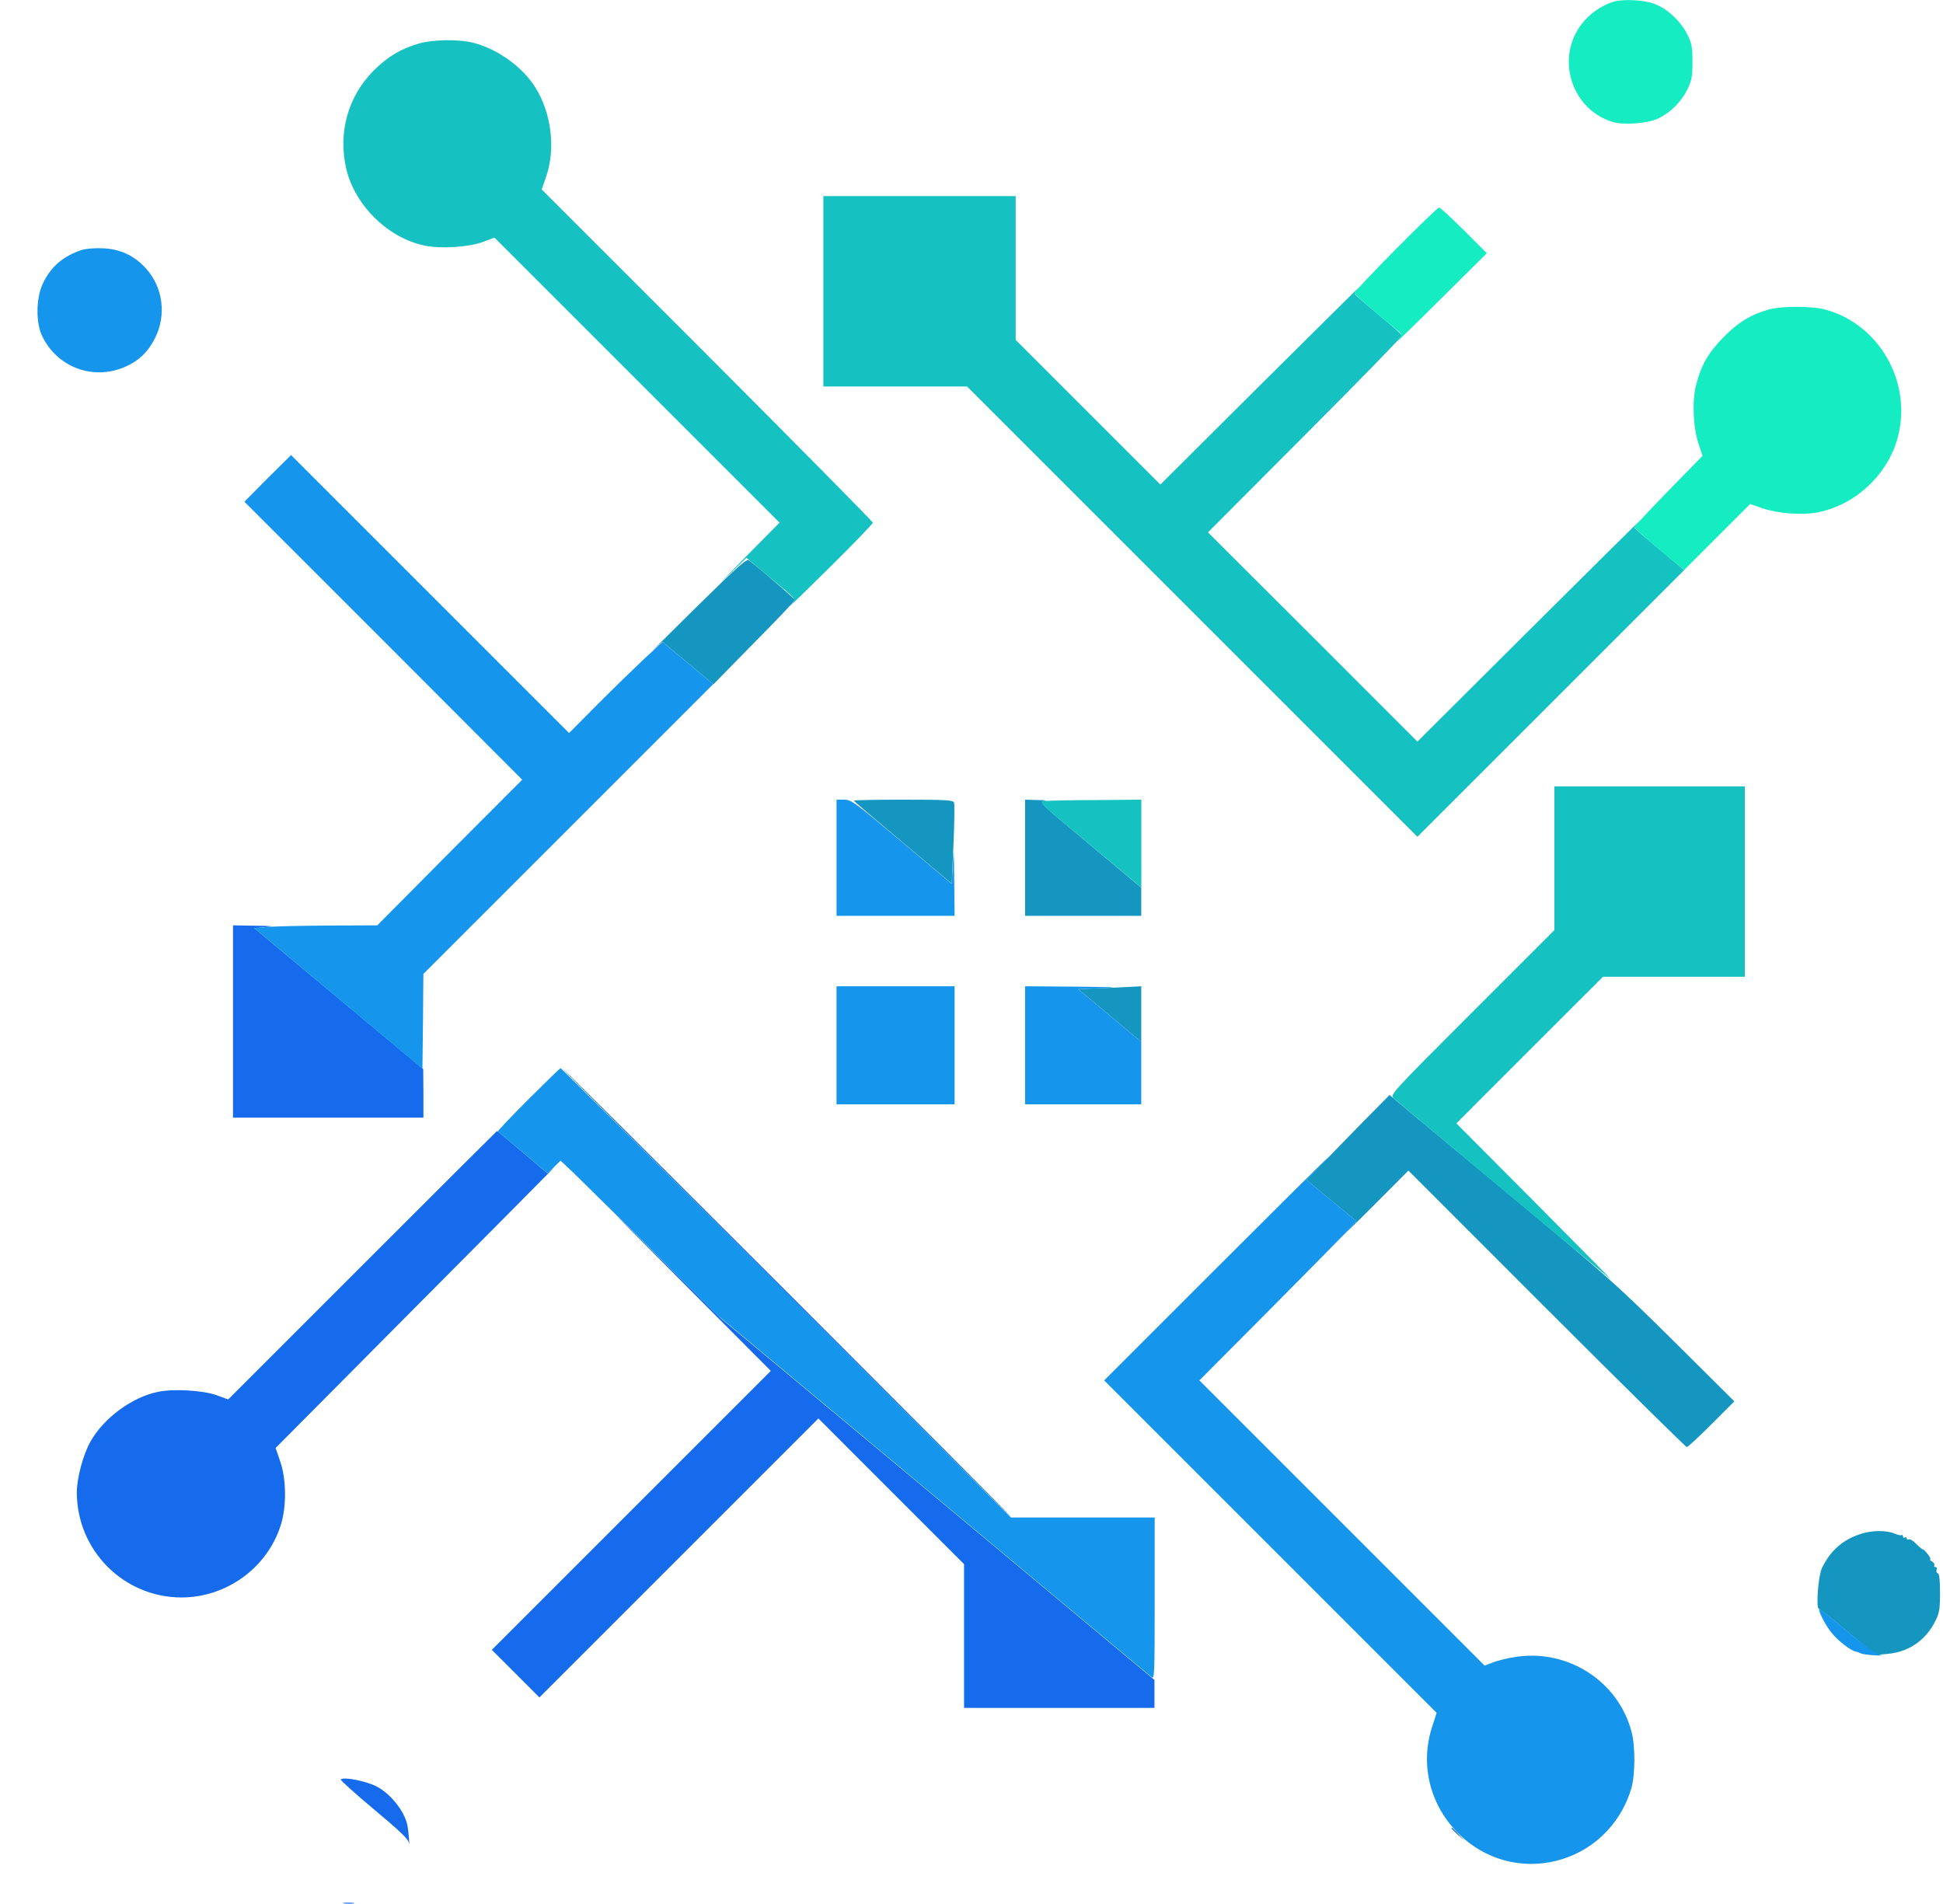 <svg width="50" height="49" viewBox="0 0 50 49" fill="none" xmlns="http://www.w3.org/2000/svg">
<g clip-path="url(#clip0_136_1018)">
<path d="M17.898 15.646C17.182 16.351 16.697 16.836 16.82 16.724L17.045 16.518L17.702 17.062L18.358 17.611L19.402 16.547C19.98 15.964 20.451 15.469 20.451 15.44C20.451 15.406 19.681 14.739 19.275 14.421C19.211 14.372 18.99 14.573 17.898 15.646Z" fill="#1596C1"/>
<path d="M21.969 20.605C21.969 20.614 22.537 21.099 23.233 21.683L24.492 22.741L24.536 21.736C24.561 21.183 24.566 20.698 24.551 20.654C24.522 20.59 24.35 20.58 23.243 20.58C22.542 20.58 21.969 20.59 21.969 20.605Z" fill="#1596C1"/>
<path d="M26.379 22.075V23.569H27.873H29.368V23.206V22.844L28.045 21.736C26.766 20.673 26.727 20.634 26.879 20.614C26.967 20.605 26.893 20.59 26.712 20.59L26.379 20.58V22.075Z" fill="#1596C1"/>
<path d="M28.373 25.431L27.746 25.456L28.251 25.877C28.53 26.112 28.893 26.416 29.064 26.558L29.368 26.813V26.097V25.382L29.187 25.392C29.084 25.397 28.716 25.416 28.373 25.431Z" fill="#1596C1"/>
<path d="M34.974 28.974C34.547 29.41 34.067 29.905 33.91 30.067L33.621 30.365L34.263 30.899L34.905 31.429L34.675 31.679C34.547 31.811 34.851 31.522 35.346 31.027L36.243 30.125L39.8 33.683C41.755 35.638 43.382 37.24 43.406 37.24C43.436 37.24 43.72 36.975 44.043 36.652L44.631 36.064L43.063 34.506C41.589 33.046 41.339 32.825 38.903 30.797C37.472 29.611 36.184 28.538 36.032 28.41L35.758 28.18L34.974 28.974Z" fill="#1596C1"/>
<path d="M47.906 39.469C47.43 39.617 47.107 39.896 46.886 40.352C46.788 40.557 46.725 41.405 46.808 41.405C46.828 41.405 47.166 41.67 47.553 41.998L48.258 42.591L48.552 42.566C49.111 42.522 49.562 42.214 49.807 41.709C49.905 41.518 49.924 41.4 49.924 40.993C49.924 40.66 49.905 40.498 49.866 40.489C49.831 40.479 49.822 40.435 49.836 40.396C49.851 40.356 49.836 40.327 49.802 40.327C49.773 40.327 49.758 40.307 49.777 40.283C49.792 40.254 49.763 40.214 49.719 40.185C49.67 40.156 49.65 40.131 49.67 40.131C49.694 40.131 49.665 40.072 49.606 39.994C49.547 39.92 49.493 39.866 49.478 39.871C49.469 39.876 49.395 39.817 49.312 39.734C49.233 39.651 49.145 39.597 49.116 39.617C49.091 39.631 49.067 39.621 49.067 39.592C49.067 39.563 49.047 39.553 49.018 39.568C48.993 39.582 48.969 39.572 48.969 39.538C48.969 39.504 48.954 39.489 48.94 39.504C48.925 39.523 48.837 39.504 48.748 39.465C48.543 39.381 48.18 39.381 47.906 39.469Z" fill="#1596C1"/>
<path d="M10.775 1.122C10.324 1.25 9.971 1.46 9.614 1.818C8.952 2.484 8.692 3.42 8.913 4.356C9.138 5.292 9.991 6.13 10.932 6.321C11.343 6.409 12.078 6.36 12.436 6.223L12.725 6.115L16.39 9.78L20.06 13.45L19.115 14.406C18.6 14.93 18.404 15.136 18.688 14.857L19.208 14.357L19.742 14.803C20.55 15.469 20.501 15.401 20.33 15.592C20.252 15.68 20.697 15.249 21.325 14.627C21.952 14.009 22.461 13.48 22.461 13.45C22.461 13.426 20.546 11.486 18.203 9.139L13.94 4.876L14.058 4.533C14.303 3.822 14.185 2.886 13.769 2.239C13.436 1.715 12.808 1.264 12.186 1.103C11.814 1.005 11.142 1.014 10.775 1.122Z" fill="#15C1C1"/>
<path d="M21.188 7.497V9.947H23.035H24.887L30.679 15.739L36.475 21.535L39.91 18.101L43.34 14.671L42.703 14.141C42.351 13.847 42.062 13.598 42.062 13.583C42.062 13.568 42.12 13.485 42.194 13.406C42.267 13.323 41.013 14.568 39.401 16.17L36.475 19.085L33.781 16.39L31.085 13.7L33.589 11.187C34.966 9.81 36.084 8.658 36.079 8.634C36.069 8.604 35.789 8.359 35.461 8.085C35.128 7.811 34.858 7.575 34.858 7.556C34.858 7.541 34.917 7.458 34.991 7.379C35.064 7.296 33.942 8.408 32.492 9.849L29.86 12.47L27.998 10.608L26.137 8.747V6.899V5.047H23.662H21.188V7.497Z" fill="#15C1C1"/>
<path d="M40 22.084V23.936L37.883 26.053C35.791 28.146 35.767 28.175 35.86 28.263C35.953 28.351 41.245 32.761 41.446 32.918C41.5 32.962 40.627 32.075 39.51 30.953L37.477 28.91L39.363 27.023L41.25 25.137H43.073H44.9V22.687V20.237H42.45H40V22.084Z" fill="#15C1C1"/>
<path d="M26.881 20.614C26.729 20.634 26.753 20.663 27.787 21.521C28.375 22.011 28.973 22.511 29.115 22.628L29.37 22.844V21.712V20.58L28.209 20.59C27.567 20.59 26.969 20.605 26.881 20.614Z" fill="#15C1C1"/>
<path d="M41.52 0.044C41.255 0.127 40.991 0.294 40.79 0.514C40.001 1.372 40.378 2.788 41.49 3.136C41.78 3.229 42.426 3.175 42.686 3.043C43.005 2.881 43.264 2.617 43.416 2.313C43.534 2.068 43.553 1.975 43.553 1.592C43.553 1.225 43.534 1.112 43.431 0.906C43.259 0.554 42.916 0.23 42.583 0.103C42.294 -0.005 41.775 -0.029 41.52 0.044Z" fill="#15ECC1"/>
<path d="M35.914 6.419C35.331 7.007 34.855 7.512 34.855 7.541C34.855 7.566 35.115 7.801 35.434 8.065C35.747 8.325 36.027 8.56 36.051 8.58C36.081 8.609 36.041 8.688 35.958 8.781C35.88 8.869 36.365 8.399 37.036 7.732L38.261 6.517L37.673 5.929C37.35 5.606 37.06 5.341 37.031 5.341C37.002 5.341 36.502 5.826 35.914 6.419Z" fill="#15ECC1"/>
<path d="M45.523 7.963C45.067 8.09 44.739 8.286 44.362 8.668C43.965 9.07 43.779 9.388 43.646 9.908C43.538 10.315 43.573 11.04 43.715 11.441L43.813 11.731L42.936 12.627C42.456 13.122 42.059 13.544 42.059 13.568C42.059 13.602 42.74 14.19 43.225 14.573L43.342 14.666L44.19 13.818L45.038 12.97L45.346 13.078C45.743 13.215 46.366 13.264 46.772 13.186C47.752 12.995 48.59 12.206 48.84 11.241C49.208 9.82 48.35 8.33 46.954 7.963C46.625 7.874 45.841 7.874 45.523 7.963Z" fill="#15ECC1"/>
<path d="M5.996 26.289V28.763H8.446H10.896V28.136L10.891 27.514L8.72 25.701L6.545 23.888L6.849 23.858C7.084 23.839 7.03 23.829 6.574 23.824L5.996 23.814V26.289Z" fill="#156BEC"/>
<path d="M20.226 33.271C23.406 36.451 26.018 39.053 26.033 39.053C26.047 39.053 23.455 36.451 20.275 33.271C17.095 30.091 14.483 27.489 14.469 27.489C14.454 27.489 17.046 30.091 20.226 33.271Z" fill="#156BEC"/>
<path d="M9.327 32.56L5.872 36.015L5.578 35.907C5.22 35.78 4.471 35.736 4.069 35.819C3.398 35.956 2.677 36.485 2.329 37.098C2.138 37.436 1.977 38.039 1.977 38.411C1.981 39.906 3.187 41.111 4.672 41.111C5.828 41.111 6.877 40.347 7.224 39.254C7.376 38.779 7.371 38.068 7.21 37.608L7.092 37.264L10.767 33.565C12.791 31.532 14.369 29.939 14.271 30.032L14.089 30.194L13.447 29.65C13.09 29.351 12.796 29.106 12.791 29.106C12.786 29.106 11.228 30.659 9.327 32.56Z" fill="#156BEC"/>
<path d="M17.434 32.869L19.835 35.28L16.243 38.872L12.656 42.459L13.269 43.071L13.881 43.684L17.473 40.092L21.06 36.505L22.936 38.382L24.808 40.254V42.106V43.953H27.258H29.708V43.59V43.233L24.137 38.583L18.561 33.937L16.797 32.198C15.444 30.86 15.591 31.017 17.434 32.869Z" fill="#156BEC"/>
<path d="M8.77 45.795C8.755 45.815 9.133 46.153 9.618 46.56C10.274 47.109 10.5 47.319 10.519 47.422C10.529 47.496 10.534 47.442 10.524 47.309C10.514 47.172 10.495 47.016 10.48 46.957C10.402 46.599 10.034 46.148 9.686 45.972C9.397 45.83 8.843 45.722 8.77 45.795Z" fill="#156BEC"/>
<path d="M37.352 47.055C37.352 47.065 37.425 47.133 37.513 47.216L37.67 47.358L37.528 47.197C37.391 47.05 37.352 47.016 37.352 47.055Z" fill="#156BEC"/>
<path d="M8.853 48.985C8.926 48.995 9.034 48.995 9.098 48.985C9.157 48.975 9.098 48.966 8.961 48.966C8.828 48.966 8.774 48.975 8.853 48.985Z" fill="#156BEC"/>
<path d="M2.1 6.434C1.62 6.595 1.306 6.865 1.101 7.301C0.929 7.659 0.919 8.286 1.076 8.629C1.458 9.452 2.399 9.805 3.227 9.437C3.59 9.276 3.815 9.05 3.996 8.688C4.286 8.1 4.192 7.394 3.761 6.914C3.462 6.581 3.1 6.409 2.649 6.39C2.443 6.38 2.213 6.399 2.1 6.434Z" fill="#1596EC"/>
<path d="M6.887 12.309L6.289 12.912L9.866 16.488L13.438 20.066L11.571 21.937L9.709 23.814L8.45 23.819C7.759 23.824 7.049 23.838 6.872 23.858L6.544 23.887L8.71 25.696L10.871 27.504L10.885 26.284L10.895 25.064L14.624 21.335L18.353 17.606L17.701 17.062L17.049 16.523L16.579 16.954C16.324 17.194 15.785 17.718 15.379 18.125L14.644 18.865L11.067 15.288L7.49 11.711L6.887 12.309Z" fill="#1596EC"/>
<path d="M21.527 22.075V23.569H23.046H24.565L24.555 22.623C24.546 21.82 24.541 21.761 24.521 22.212L24.492 22.746L23.203 21.663C21.998 20.649 21.905 20.58 21.723 20.58H21.527V22.075Z" fill="#1596EC"/>
<path d="M21.527 26.901V28.42H23.046H24.565V26.901V25.382H23.046H21.527V26.901Z" fill="#1596EC"/>
<path d="M26.379 26.901V28.42H27.873H29.368V27.616V26.813L28.555 26.132L27.746 25.456L28.373 25.431C28.853 25.407 28.692 25.402 27.692 25.392L26.379 25.382V26.901Z" fill="#1596EC"/>
<path d="M13.593 28.297C13.152 28.738 12.799 29.111 12.809 29.121C12.823 29.131 13.117 29.375 13.465 29.665L14.093 30.194L14.259 30.032L14.426 29.87L14.759 30.184C14.94 30.36 15.847 31.257 16.778 32.173L18.468 33.849L24.005 38.465C27.053 41.008 29.581 43.12 29.631 43.159C29.709 43.228 29.714 43.13 29.714 41.145V39.053H27.862H26.014L20.232 33.271C17.052 30.091 14.441 27.489 14.426 27.489C14.411 27.489 14.039 27.852 13.593 28.297Z" fill="#1596EC"/>
<path d="M31.281 32.658L28.414 35.525L32.692 39.803L36.969 44.08L36.867 44.399C36.538 45.359 36.773 46.403 37.489 47.143C38.925 48.633 41.389 48.015 41.982 46.016C42.08 45.678 42.085 44.948 41.987 44.575C41.654 43.287 40.38 42.449 39.042 42.635C38.836 42.664 38.562 42.728 38.435 42.777L38.204 42.865L34.534 39.195L30.864 35.525L32.653 33.727C33.638 32.732 34.549 31.811 34.676 31.678L34.907 31.429L34.265 30.899L33.623 30.365L33.907 30.081C34.064 29.919 34.181 29.792 34.172 29.792C34.157 29.792 32.858 31.081 31.281 32.658Z" fill="#1596EC"/>
<path d="M46.812 41.425C46.812 41.508 46.999 41.861 47.131 42.018C47.293 42.223 47.631 42.483 47.753 42.503C47.788 42.508 47.842 42.527 47.876 42.547C47.91 42.566 48.072 42.591 48.243 42.601C48.415 42.611 48.483 42.611 48.4 42.596C48.292 42.581 48.033 42.4 47.547 41.988C46.881 41.434 46.812 41.381 46.812 41.425Z" fill="#1596EC"/>
</g>
<defs>
<clipPath id="clip0_136_1018">
<rect width="49" height="49" fill="white" transform="translate(0.949)"/>
</clipPath>
</defs>
</svg>
